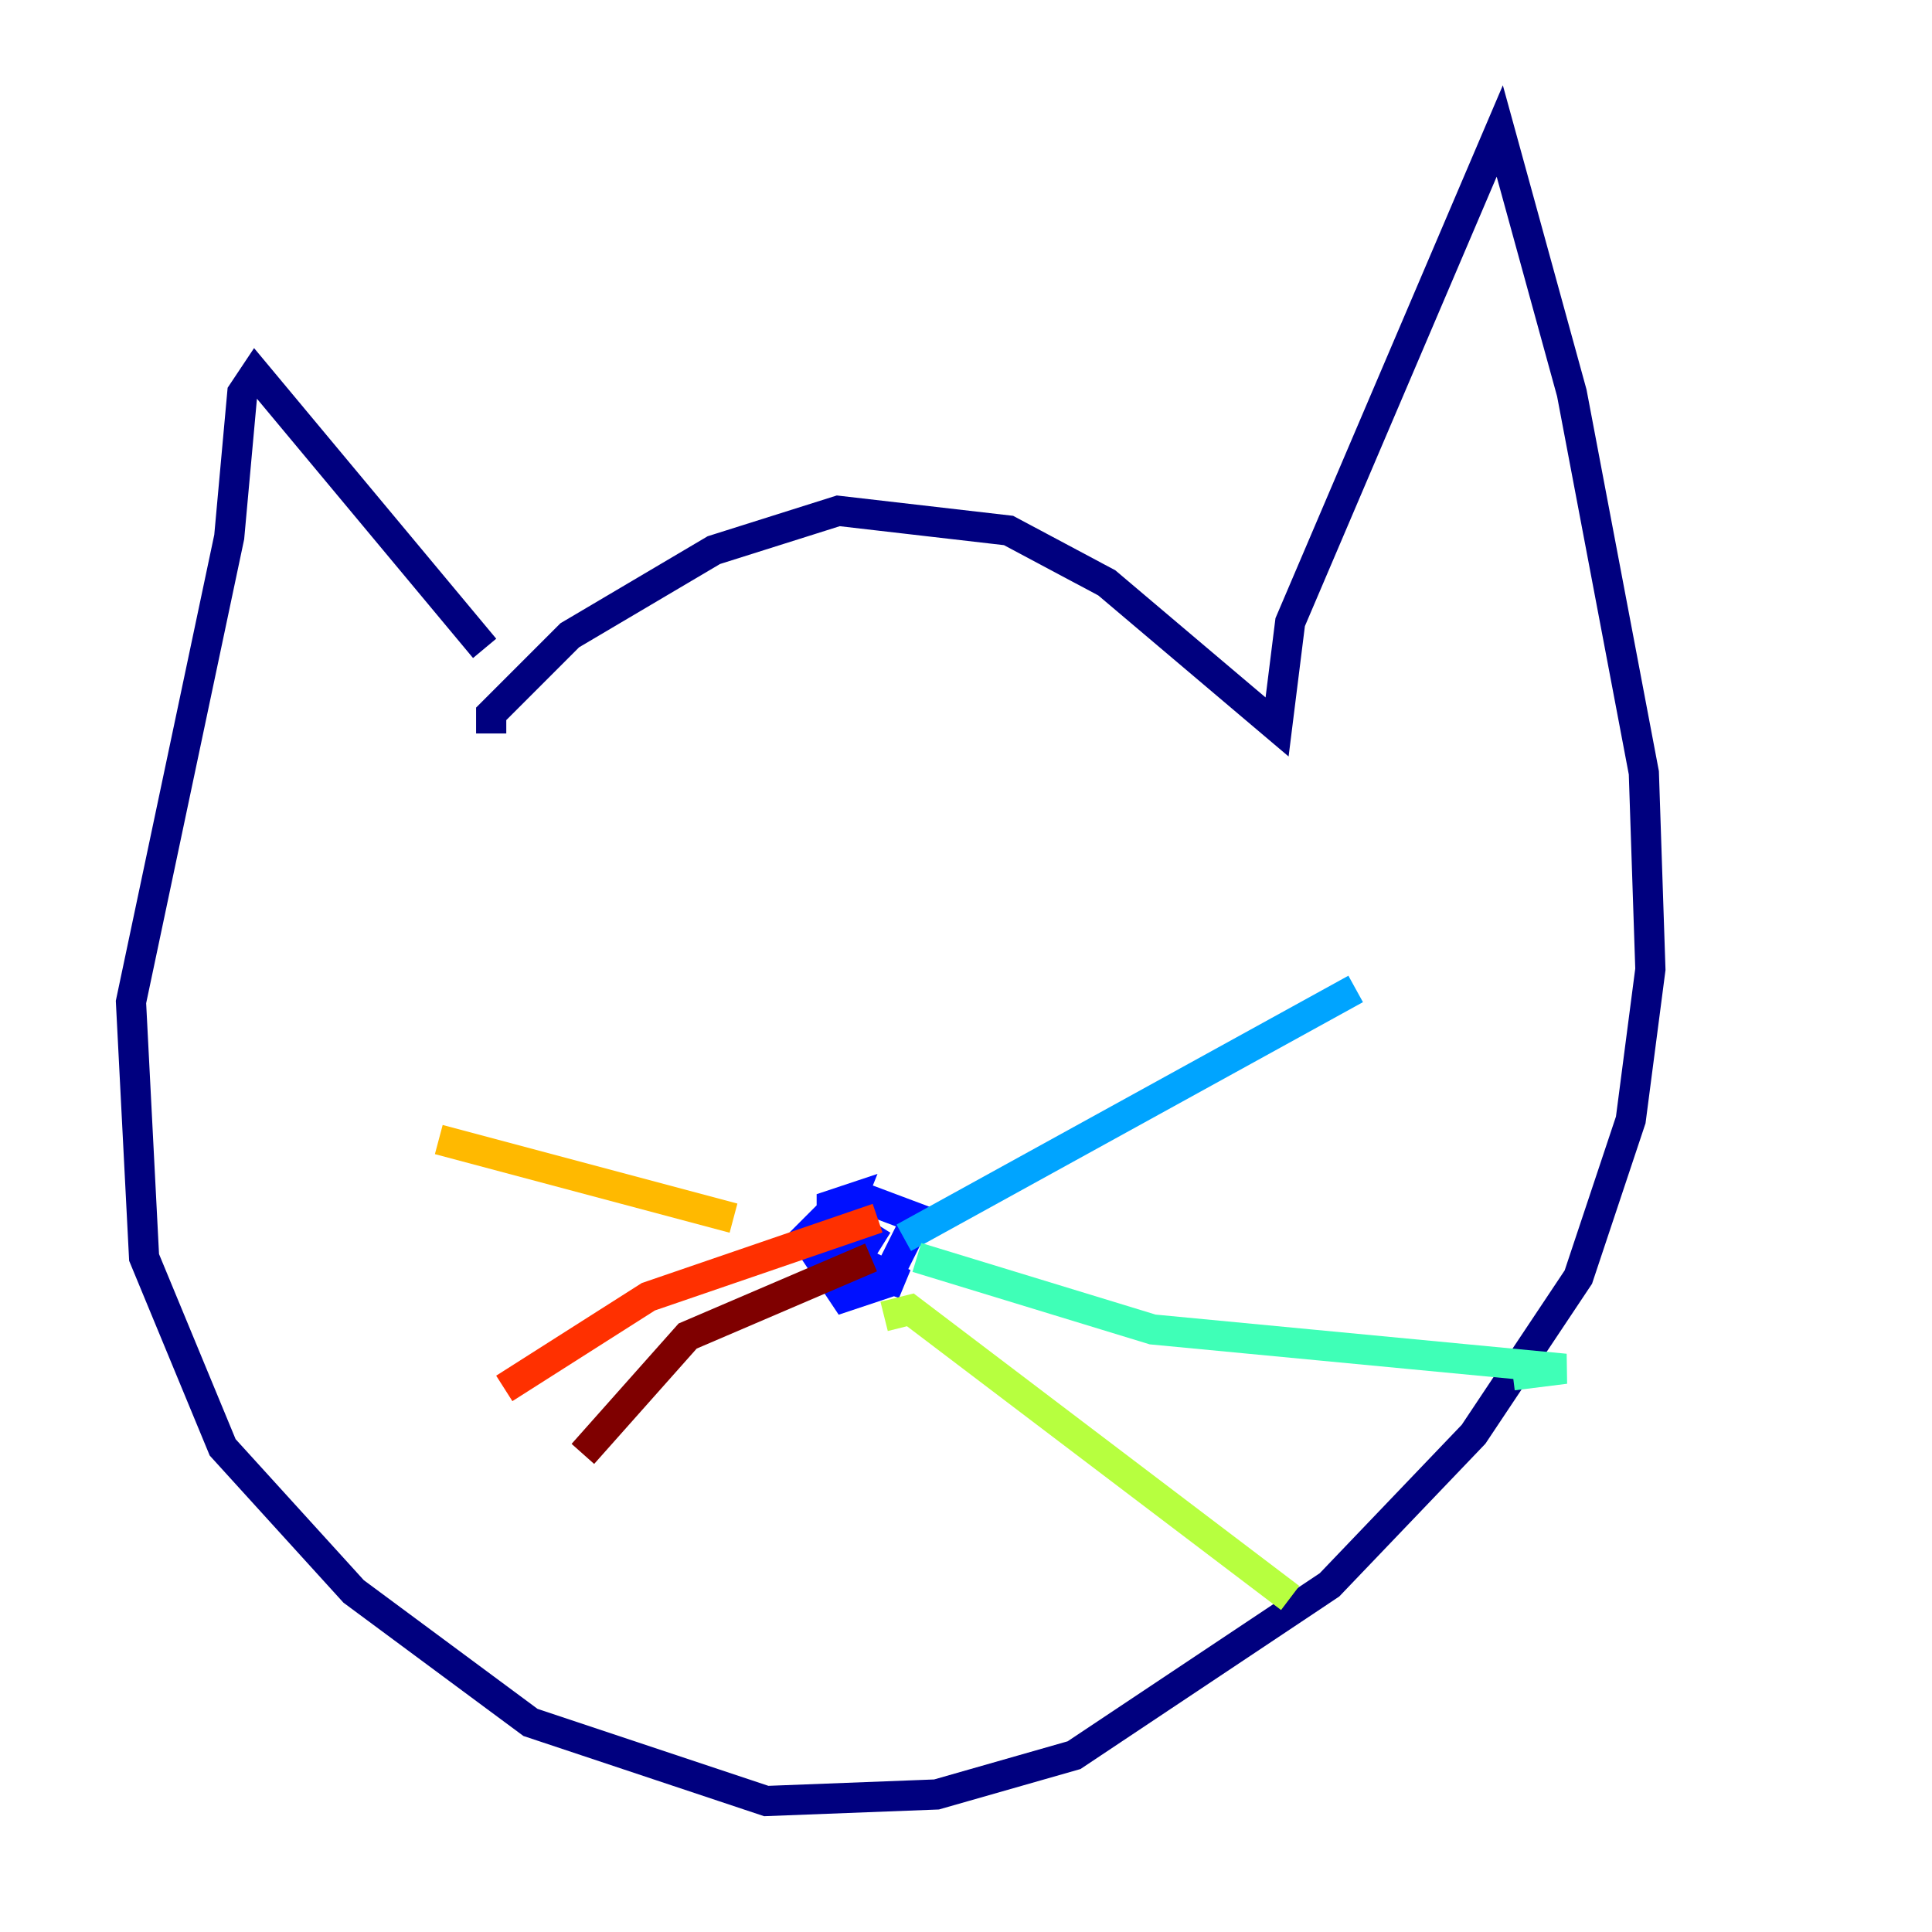 <?xml version="1.0" encoding="utf-8" ?>
<svg baseProfile="tiny" height="128" version="1.2" viewBox="0,0,128,128" width="128" xmlns="http://www.w3.org/2000/svg" xmlns:ev="http://www.w3.org/2001/xml-events" xmlns:xlink="http://www.w3.org/1999/xlink"><defs /><polyline fill="none" points="32.542,48.597 32.542,47.295 37.749,42.088 47.295,36.447 55.539,33.844 66.82,35.146 73.329,38.617 84.61,48.163 85.478,41.22 99.363,8.678 104.136,26.034 108.909,51.2 109.342,64.217 108.041,74.197 104.57,84.61 97.627,95.024 88.081,105.003 71.159,116.285 62.047,118.888 50.766,119.322 35.146,114.115 23.43,105.437 14.752,95.891 9.546,83.308 8.678,66.386 15.186,35.58 16.054,26.034 16.922,24.732 32.108,42.956" stroke="#00007f" stroke-width="2" /><polyline fill="none" points="55.539,79.837 53.37,82.007 55.973,85.912 58.576,85.044 60.746,80.705 57.275,79.403 55.539,81.573 56.407,79.403 55.105,79.837 55.105,82.875 56.407,82.007 57.275,84.176 59.878,85.044 56.407,83.308 55.105,84.61 55.973,84.61 58.142,81.139" stroke="#0010ff" stroke-width="2" /><polyline fill="none" points="59.878,82.007 89.817,65.519" stroke="#00a4ff" stroke-width="2" /><polyline fill="none" points="60.746,83.308 76.366,88.081 103.702,90.685 100.231,91.119" stroke="#3fffb7" stroke-width="2" /><polyline fill="none" points="58.576,87.214 60.312,86.78 85.478,105.871" stroke="#b7ff3f" stroke-width="2" /><polyline fill="none" points="48.597,80.705 29.071,75.498" stroke="#ffb900" stroke-width="2" /><polyline fill="none" points="58.142,80.705 42.956,85.912 33.41,91.986" stroke="#ff3000" stroke-width="2" /><polyline fill="none" points="57.709,83.308 45.559,88.515 38.617,96.325" stroke="#7f0000" stroke-width="2" /></svg>